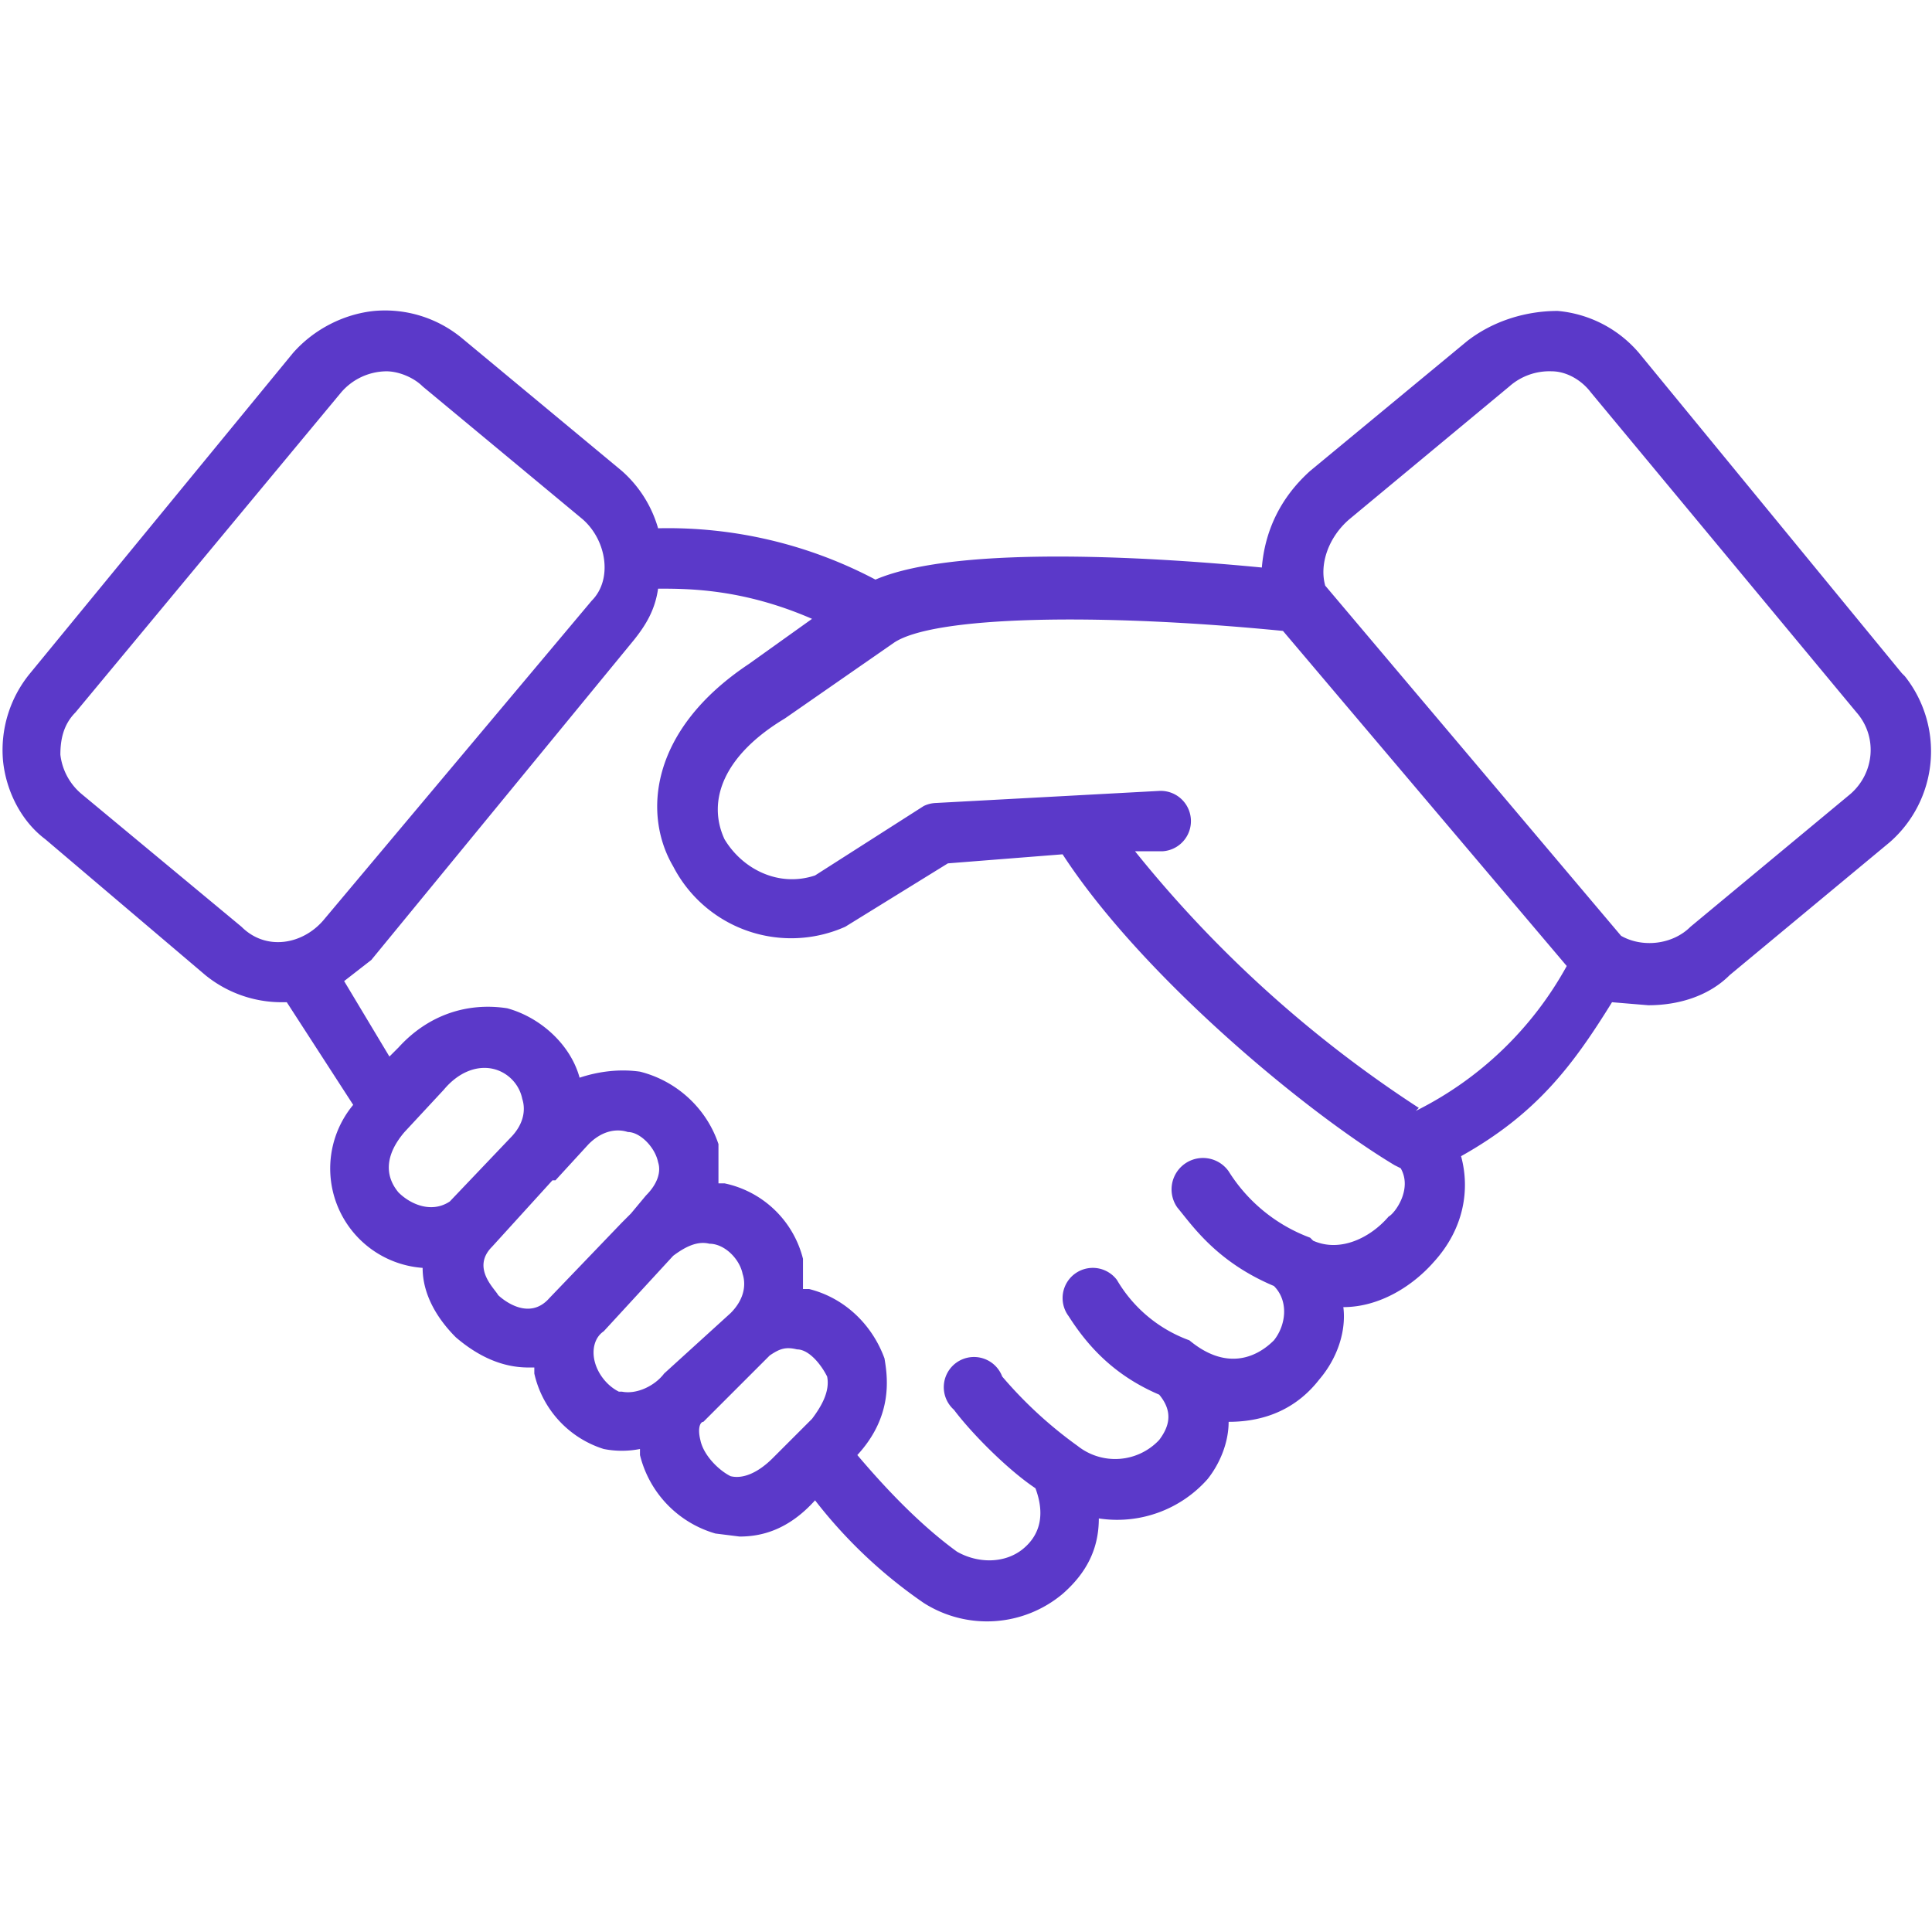 <svg xmlns="http://www.w3.org/2000/svg" viewBox="0 0 64 64" fill="#5b39c9"><path d="M63 22.3l-8.7-10.6a4 4 0 00-2.7-1.4c-1 0-2.1.3-3 1l-5.2 4.3c-1 .9-1.5 2-1.6 3.2-3.1-.3-10-.8-12.8.4a14.7 14.7 0 00-7.2-1.7 4 4 0 00-1.2-1.9l-5.3-4.4a4 4 0 00-2.9-.9c-1 .1-2 .6-2.7 1.4L1 22.3a4 4 0 00-.9 2.9c.1 1 .6 2 1.4 2.6l5.3 4.5a4 4 0 002.5.9h.2l2.2 3.4A3.3 3.3 0 0014 42c0 .9.5 1.7 1.1 2.3.7.6 1.5 1 2.4 1h.2v.2A3.4 3.4 0 0020 48a3.1 3.1 0 001.2 0v.2a3.6 3.6 0 002.5 2.6l.8.1c.7 0 1.6-.2 2.5-1.2a16 16 0 003.6 3.4 3.9 3.9 0 004.6-.3c.8-.7 1.2-1.5 1.2-2.5A4 4 0 0040 49c.4-.5.7-1.2.7-1.9 1.3 0 2.3-.5 3-1.4.6-.7.9-1.6.8-2.4 1.2 0 2.3-.7 3-1.5 1-1.1 1.2-2.4.9-3.5 2.5-1.4 3.7-3 5-5.1l1.2.1c1 0 2-.3 2.7-1l5.3-4.4a4 4 0 00.5-5.5zm-60.3 4A2 2 0 012 25c0-.5.1-1 .5-1.4L11.3 13a2 2 0 011.5-.7c.4 0 .9.2 1.2.5l5.3 4.4c.8.7 1 2 .3 2.7l-8.9 10.6c-.7.8-1.9 1-2.7.2l-5.3-4.4zm10.5 13.2c-.5-.6-.4-1.3.2-2l1.3-1.4c.5-.6 1.1-.8 1.6-.7.5.1.9.5 1 1 .1.3.1.8-.4 1.3l-2 2.1c-.6.4-1.3.1-1.7-.3zm3.3 3.4c-.1-.2-.9-.9-.2-1.6l2-2.2h.1l1.1-1.2c.5-.5 1-.5 1.3-.4.4 0 .9.5 1 1 .1.3 0 .7-.4 1.1l-.5.6-.3.3-2.4 2.5c-.7.8-1.6 0-1.7-.1zm4 3.2c-.4-.2-.7-.6-.8-1-.1-.4 0-.8.3-1l2.3-2.5c.4-.3.8-.5 1.2-.4.5 0 1 .5 1.1 1 .1.3.1.8-.4 1.3l-2.2 2c-.3.4-.9.7-1.4.6zm3.7 2.8c-.4-.2-.9-.7-1-1.2-.1-.4 0-.6.1-.6l2.2-2.2c.3-.2.5-.3.9-.2.4 0 .8.5 1 .9.1.5-.2 1-.5 1.4l-1.3 1.3c-.5.5-1 .7-1.4.6zM46 40.3c-.6.7-1.6 1.2-2.5.8l-.1-.1a5.4 5.4 0 01-2.7-2.2A1 1 0 1039 40c.5.6 1.3 1.8 3.2 2.6.5.5.4 1.3 0 1.8-.6.6-1.6 1-2.8 0a4.6 4.6 0 01-2.4-2 1 1 0 10-1.6 1.2c.7 1.1 1.6 2 3 2.6.5.6.3 1.1 0 1.5a2 2 0 01-2.7.2 14 14 0 01-2.5-2.3 1 1 0 10-1.6 1.1c.6.8 1.8 2 2.7 2.6.3.8.2 1.5-.4 2-.6.5-1.5.5-2.2.1-1.1-.8-2.2-1.9-3.3-3.2 1.2-1.3 1-2.6.9-3.2-.4-1.1-1.3-2-2.5-2.3h-.2v-1a3.4 3.4 0 00-2.6-2.5h-.2v-1.3c-.4-1.2-1.4-2.1-2.6-2.4-.7-.1-1.4 0-2 .2-.3-1.1-1.3-2-2.4-2.3-1.3-.2-2.6.2-3.6 1.3l-.3.3-1.5-2.5.9-.7L21 21.2c.4-.5.7-1 .8-1.7 1 0 2.8 0 5.1 1L24.8 22c-3.3 2.2-3.5 5-2.5 6.7a4.4 4.4 0 005.7 2l3.4-2.1 3.8-.3c2.6 4 8 8.5 11 10.3l.2.1c.4.7-.2 1.5-.4 1.6zm1-3.6a40 40 0 01-9.4-8.5h.9a1 1 0 00-.1-2l-7.4.4a1 1 0 00-.4.1L27 29c-1.2.4-2.4-.2-3-1.2-.6-1.3 0-2.8 2-4l3.6-2.5c1.3-.9 6.8-1 12.9-.4L51.9 32a11.6 11.6 0 01-5 4.8zm14.3-10.4L56 30.7c-.6.6-1.6.7-2.3.3l-9.8-11.6c-.2-.7.1-1.6.8-2.2l5.3-4.4a2 2 0 011.4-.5c.5 0 1 .3 1.3.7l8.8 10.6c.7.8.6 2-.2 2.7z"/></svg>